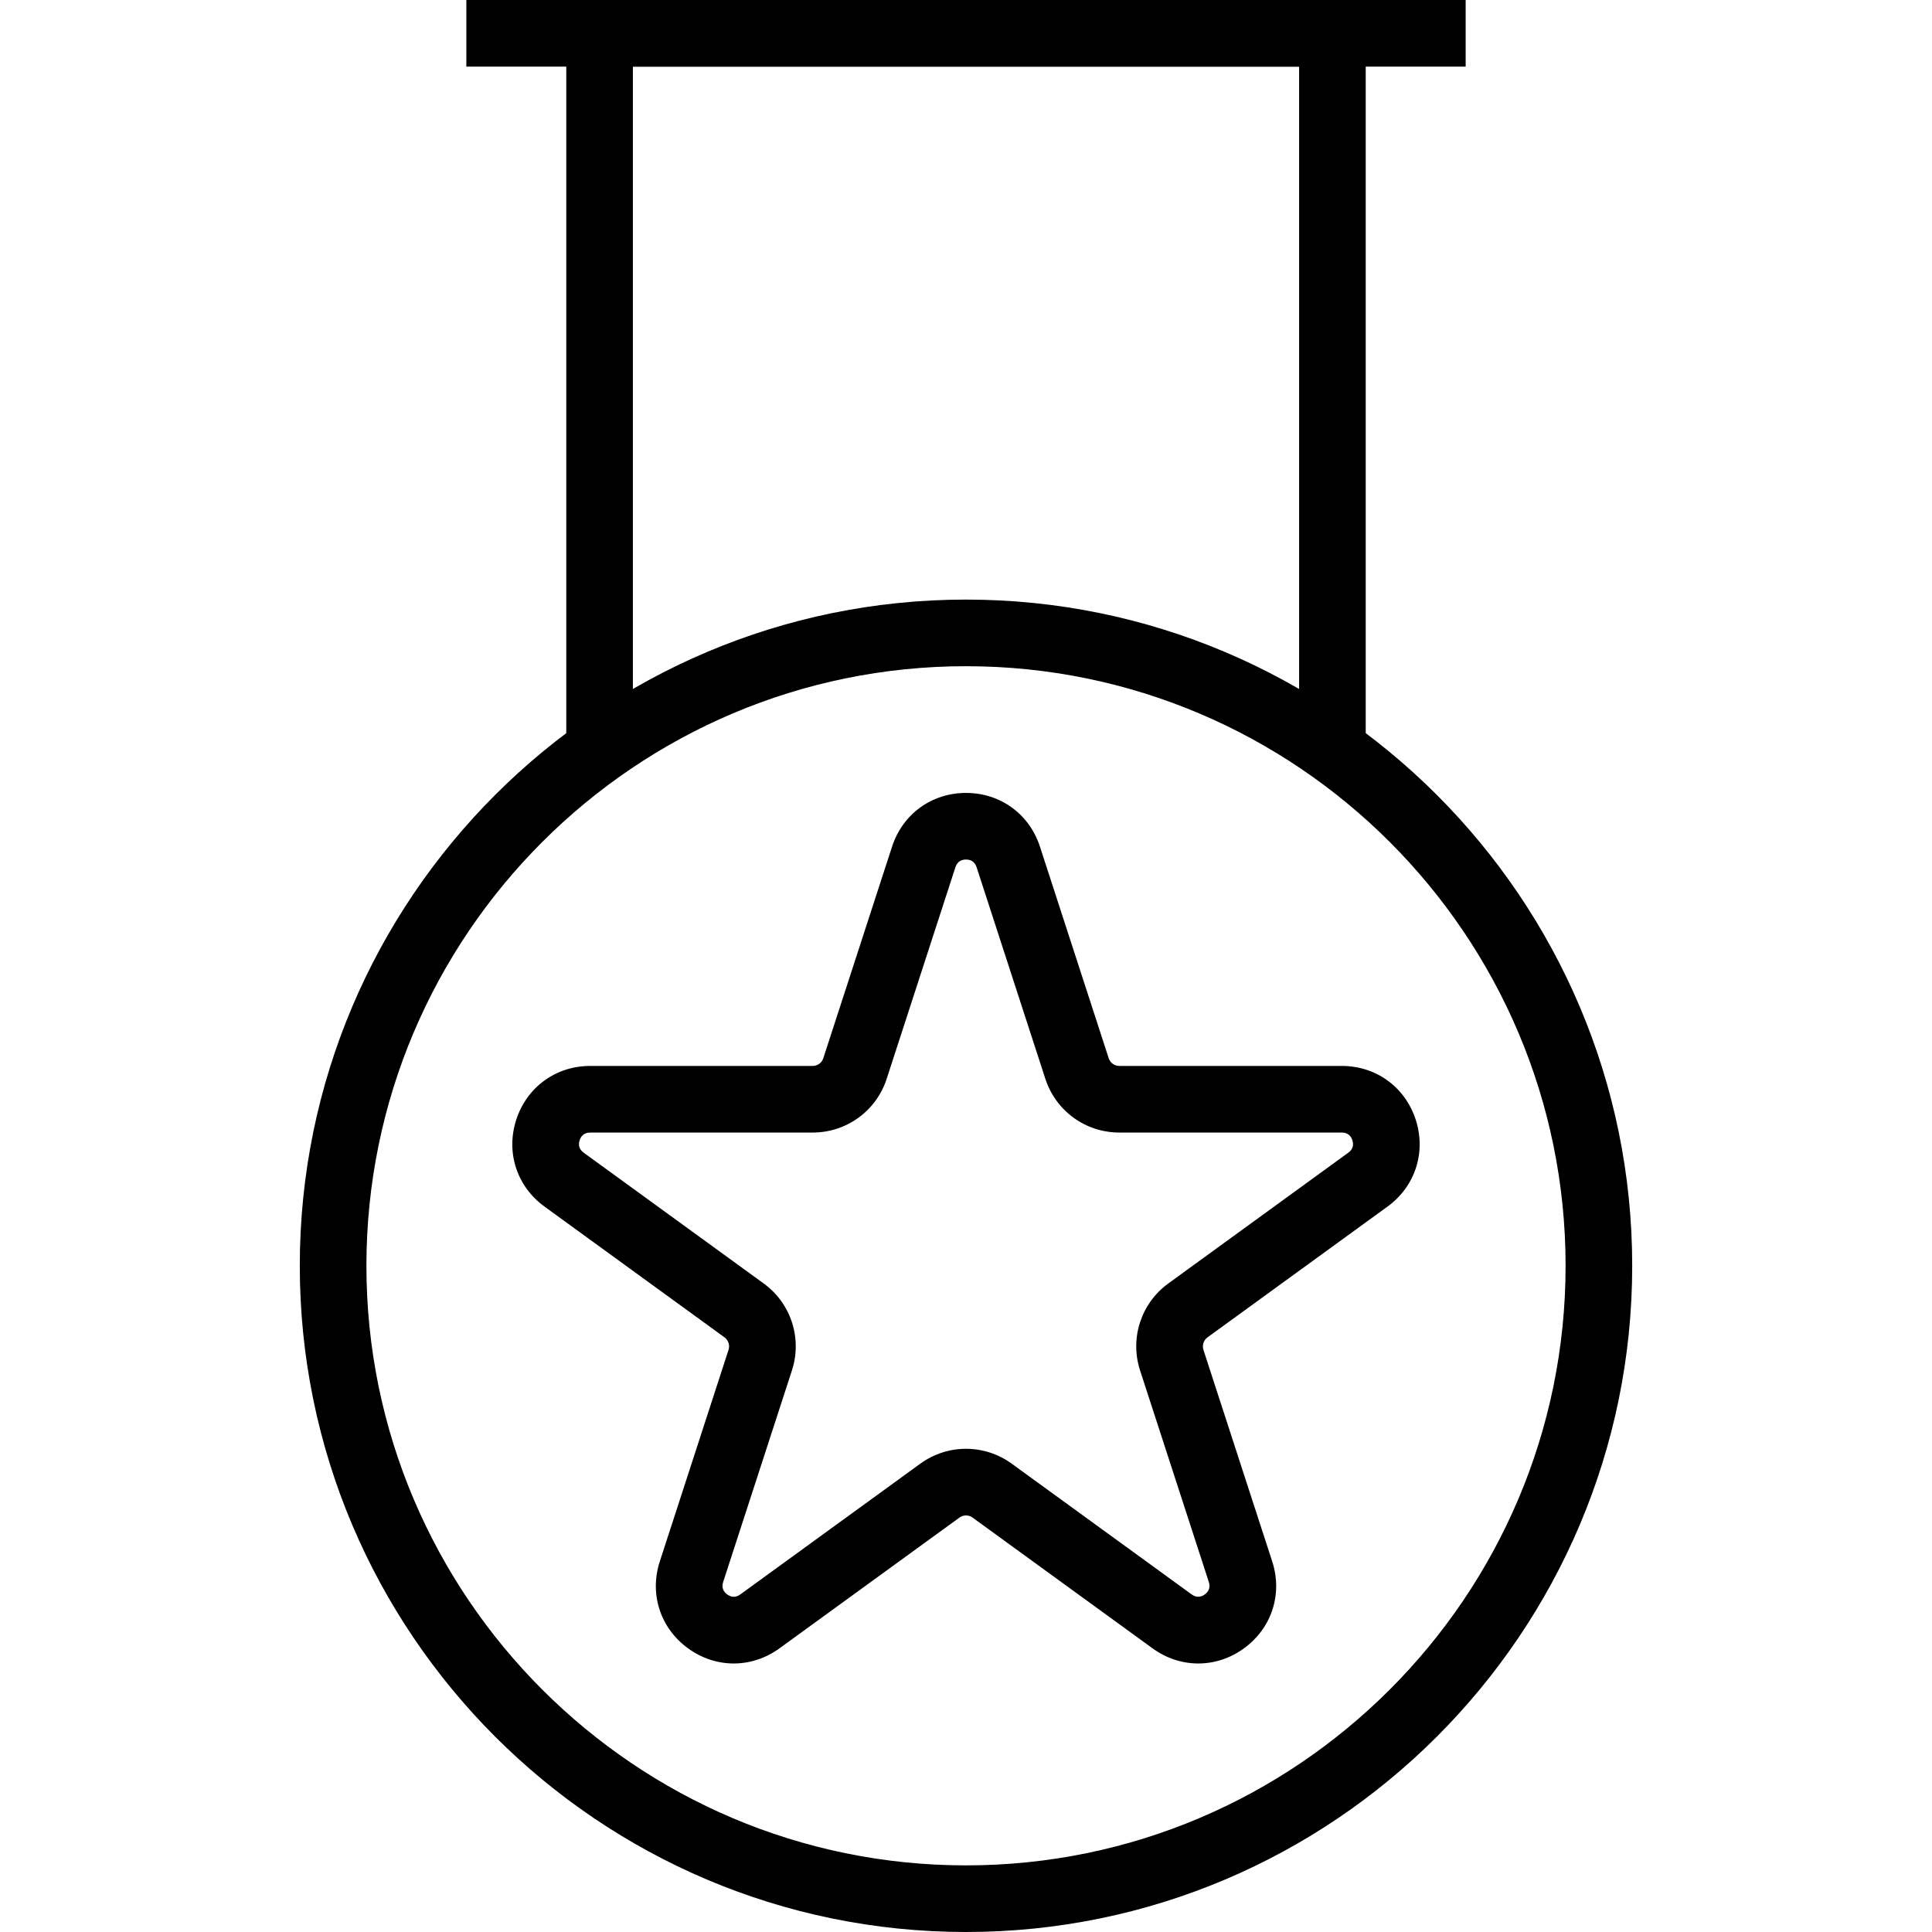 <?xml version="1.0" encoding="iso-8859-1"?>
<!-- Generator: Adobe Illustrator 19.0.0, SVG Export Plug-In . SVG Version: 6.00 Build 0)  -->
<svg version="1.1" id="Capa_1" xmlns="http://www.w3.org/2000/svg" xmlns:xlink="http://www.w3.org/1999/xlink" x="0px" y="0px"
	 viewBox="0 0 512 512" style="enable-background:new 0 0 512 512;" xml:space="preserve">
<g>
	<g>
		<polygon points="150.069,0 150.069,196.723 167.724,196.723 167.724,17.655 344.276,17.655 344.276,195.496 361.931,195.496 
			361.931,0 		"/>
	</g>
</g>
<g>
	<g>
		<path d="M256,158.897c-97.351,0-176.552,79.201-176.552,176.552S158.649,512,256,512s176.552-79.201,176.552-176.552
			S353.351,158.897,256,158.897z M256,494.345c-87.618,0-158.897-71.278-158.897-158.897S168.382,176.552,256,176.552
			s158.897,71.278,158.897,158.897S343.618,494.345,256,494.345z"/>
	</g>
</g>
<g>
	<g>
		<path d="M375.177,296.726c-2.807-8.651-10.5-14.243-19.602-14.243h-58.951c-1.284,0-2.41-0.821-2.807-2.039l-18.22-56.073
			c-2.807-8.647-10.5-14.239-19.593-14.239c-0.004,0-0.004,0-0.004,0c-9.092,0-16.786,5.588-19.597,14.239l-18.22,56.073
			c-0.397,1.218-1.523,2.039-2.807,2.039H156.42c-9.097,0-16.79,5.592-19.602,14.234c-2.812,8.651,0.128,17.695,7.486,23.044
			l47.691,34.648c1.042,0.759,1.474,2.092,1.077,3.306l-18.216,56.073c-2.812,8.651,0.128,17.695,7.486,23.044
			c3.681,2.67,7.896,4.008,12.111,4.008c4.215,0,8.435-1.342,12.111-4.012l47.7-34.653c1.037-0.755,2.441-0.759,3.474,0
			l47.691,34.648c7.358,5.349,16.861,5.363,24.227,0.009c7.362-5.345,10.302-14.393,7.49-23.044l-18.225-56.064
			c-0.397-1.223,0.04-2.556,1.077-3.31l47.691-34.648C375.049,314.421,377.984,305.377,375.177,296.726z M357.314,305.474
			l-47.7,34.657c-7.234,5.266-10.244,14.521-7.486,23.04l18.225,56.073c0.547,1.686-0.278,2.723-1.073,3.302
			c-0.79,0.569-2.035,1.042-3.469-0.004l-47.695-34.653c-7.252-5.261-16.984-5.257-24.227,0l-47.7,34.653
			c-1.439,1.046-2.675,0.574-3.469,0.004c-0.794-0.578-1.624-1.615-1.073-3.302l18.225-56.073c2.759-8.514-0.247-17.774-7.49-23.04
			l-47.695-34.653c-1.439-1.042-1.382-2.37-1.077-3.302c0.305-0.931,1.037-2.039,2.812-2.039h58.955
			c8.956,0,16.83-5.72,19.602-14.239l18.216-56.073c0.547-1.686,1.827-2.039,2.807-2.039s2.26,0.353,2.807,2.039l18.22,56.073
			c2.767,8.519,10.646,14.239,19.597,14.239h58.955c1.774,0,2.503,1.103,2.807,2.035
			C358.691,303.104,358.749,304.433,357.314,305.474z"/>
	</g>
</g>
<g>
	<g>
		<rect x="123.586" width="264.828" height="17.655"/>
	</g>
</g>
<g>
</g>
<g>
</g>
<g>
</g>
<g>
</g>
<g>
</g>
<g>
</g>
<g>
</g>
<g>
</g>
<g>
</g>
<g>
</g>
<g>
</g>
<g>
</g>
<g>
</g>
<g>
</g>
<g>
</g>
</svg>
